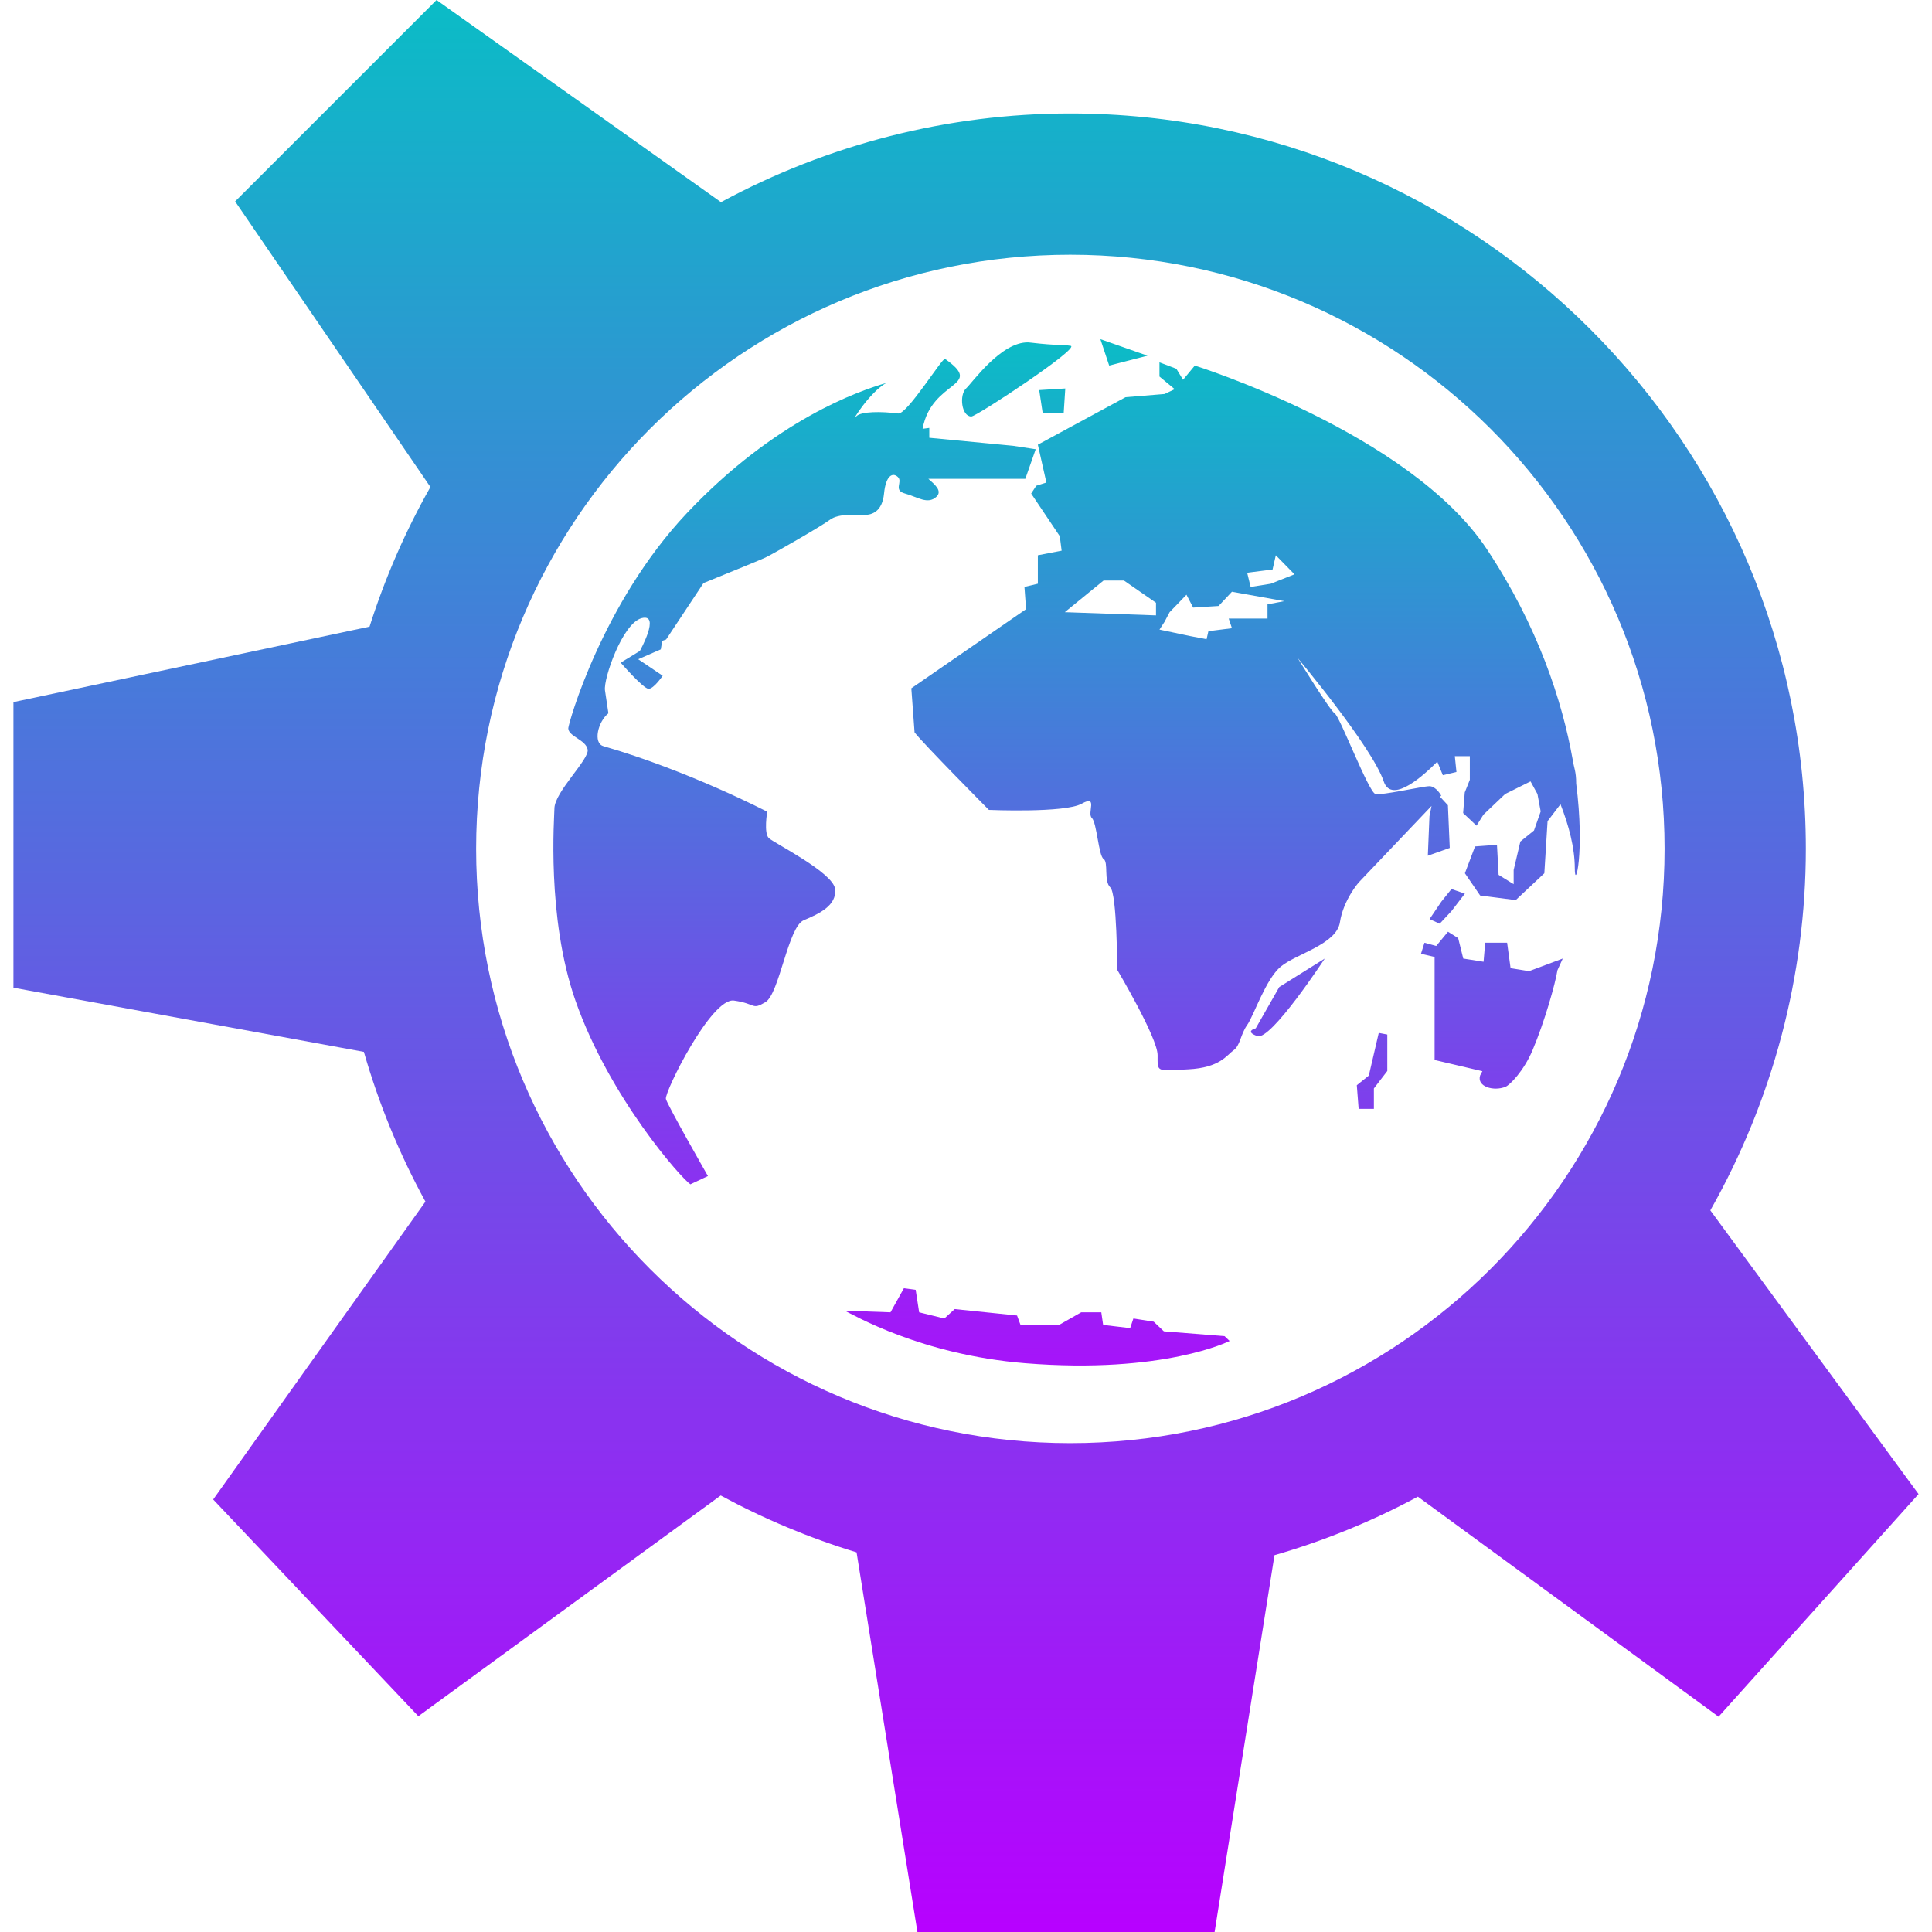 <?xml version="1.0" encoding="UTF-8" standalone="no"?>
<svg
   xml:space="preserve"
   width="16"
   height="16"
   overflow="visible"
   viewBox="0 0 64 64"
   version="1.1"
   id="svg2174"
   xmlns:xlink="http://www.w3.org/1999/xlink"
   xmlns="http://www.w3.org/2000/svg"
   xmlns:svg="http://www.w3.org/2000/svg"
   xmlns:rdf="http://www.w3.org/1999/02/22-rdf-syntax-ns#"
   xmlns:cc="http://creativecommons.org/ns#"
   xmlns:dc="http://purl.org/dc/elements/1.1/">
  <defs>
    <style id="current-color-scheme" type="text/css">
      .ColorScheme-Text { color: #0abdc6; } .ColorScheme-Highlight { color:#5294e2; }
    </style>
    <linearGradient id="arrongin" x1="0%" x2="0%" y1="0%" y2="100%">
      <stop offset="0%" style="stop-color:#dd9b44; stop-opacity:1"/>
      <stop offset="100%" style="stop-color:#ad6c16; stop-opacity:1"/>
    </linearGradient>
    <linearGradient id="aurora" x1="0%" x2="0%" y1="0%" y2="100%">
      <stop offset="0%" style="stop-color:#09D4DF; stop-opacity:1"/>
      <stop offset="100%" style="stop-color:#9269F4; stop-opacity:1"/>
    </linearGradient>
    <linearGradient id="cyberneon" x1="0%" x2="0%" y1="0%" y2="100%">
      <stop offset="0" style="stop-color:#0abdc6; stop-opacity:1"/>
      <stop offset="1" style="stop-color:#ea00d9; stop-opacity:1"/>
    </linearGradient>
    <linearGradient id="fitdance" x1="0%" x2="0%" y1="0%" y2="100%">
      <stop offset="0%" style="stop-color:#1AD6AB; stop-opacity:1"/>
      <stop offset="100%" style="stop-color:#329DB6; stop-opacity:1"/>
    </linearGradient>
    <linearGradient id="oomox" x1="0%" x2="0%" y1="0%" y2="100%">
      <stop offset="0%" style="stop-color:#0abdc6; stop-opacity:1"/>
      <stop offset="100%" style="stop-color:#b800ff; stop-opacity:1"/>
    </linearGradient>
    <linearGradient id="rainblue" x1="0%" x2="0%" y1="0%" y2="100%">
      <stop offset="0%" style="stop-color:#00F260; stop-opacity:1"/>
      <stop offset="100%" style="stop-color:#0575E6; stop-opacity:1"/>
    </linearGradient>
    <linearGradient id="sunrise" x1="0%" x2="0%" y1="0%" y2="100%">
      <stop offset="0%" style="stop-color: #FF8501; stop-opacity:1"/>
      <stop offset="100%" style="stop-color: #FFCB01; stop-opacity:1"/>
    </linearGradient>
    <linearGradient id="telinkrin" x1="0%" x2="0%" y1="0%" y2="100%">
      <stop offset="0%" style="stop-color: #b2ced6; stop-opacity:1"/>
      <stop offset="100%" style="stop-color: #6da5b7; stop-opacity:1"/>
    </linearGradient>
    <linearGradient id="60spsycho" x1="0%" x2="0%" y1="0%" y2="100%">
      <stop offset="0%" style="stop-color: #df5940; stop-opacity:1"/>
      <stop offset="25%" style="stop-color: #d8d15f; stop-opacity:1"/>
      <stop offset="50%" style="stop-color: #e9882a; stop-opacity:1"/>
      <stop offset="100%" style="stop-color: #279362; stop-opacity:1"/>
    </linearGradient>
    <linearGradient id="90ssummer" x1="0%" x2="0%" y1="0%" y2="100%">
      <stop offset="0%" style="stop-color: #f618c7; stop-opacity:1"/>
      <stop offset="20%" style="stop-color: #94ffab; stop-opacity:1"/>
      <stop offset="50%" style="stop-color: #fbfd54; stop-opacity:1"/>
      <stop offset="100%" style="stop-color: #0f83ae; stop-opacity:1"/>
    </linearGradient>
  </defs>
 <path
   id="path_earth"
   class="ColorScheme-Text"
   style="display:inline;fill:url(#oomox);stroke-width:0.258"
   d="m 36.452,11.236 0.291,0.874 1.269,-0.327 z m -2.394,0.106 c -0.898,-0.016 -1.834,1.316 -2.057,1.528 -0.231,0.218 -0.151,0.927 0.176,0.927 0.174,0 3.635,-2.286 3.288,-2.341 -0.346,-0.054 -0.398,0.002 -1.323,-0.106 -0.029,-0.003 -0.055,-0.007 -0.084,-0.008 z m -2.753,0.547 c -0.082,-0.058 -1.254,1.846 -1.552,1.809 -0.542,-0.071 -1.242,-0.076 -1.392,0.099 -0.197,0.231 0.443,-0.798 0.994,-1.11 -0.88,0.258 -3.661,1.198 -6.599,4.309 -2.809,2.974 -3.931,6.988 -3.931,7.128 0,0.271 0.585,0.38 0.642,0.707 0.058,0.325 -1.101,1.409 -1.101,1.953 0,0.25 -0.269,3.601 0.696,6.361 1.128,3.221 3.528,5.91 3.808,6.087 l 0.581,-0.274 c 0,0 -1.334,-2.335 -1.392,-2.553 -0.058,-0.217 1.505,-3.37 2.256,-3.26 0.751,0.107 0.578,0.325 1.04,0.053 0.462,-0.271 0.75,-2.497 1.269,-2.713 0.52,-0.219 1.097,-0.49 1.04,-1.034 -0.059,-0.545 -2.022,-1.524 -2.195,-1.687 -0.174,-0.163 -0.054,-0.874 -0.054,-0.874 0,0 -2.599,-1.357 -5.429,-2.174 -0.349,-0.101 -0.177,-0.816 0.168,-1.087 L 20.041,22.871 c -0.057,-0.379 0.58,-2.232 1.216,-2.394 0.636,-0.164 -0.061,1.087 -0.061,1.087 l -0.635,0.388 c 0,0 0.751,0.866 0.925,0.866 0.173,0 0.466,-0.433 0.466,-0.433 l -0.811,-0.547 0.749,-0.327 0.046,-0.281 0.13,-0.046 1.239,-1.87 c 0.859,-0.349 1.915,-0.779 2.049,-0.844 0.231,-0.108 1.852,-1.036 2.141,-1.254 0.289,-0.218 0.924,-0.16 1.155,-0.16 0.232,0 0.577,-0.108 0.635,-0.707 0.058,-0.598 0.285,-0.711 0.459,-0.547 0.173,0.162 -0.168,0.438 0.237,0.547 0.405,0.109 0.75,0.378 1.04,0.106 0.211,-0.199 -0.077,-0.422 -0.268,-0.593 h 3.212 l 0.344,-0.98 -0.749,-0.114 -2.776,-0.266 v -0.327 l -0.222,0.03 c 0.3,-1.64 2.085,-1.369 0.742,-2.318 z m 7.104,0.114 v 0.471 l 0.505,0.418 -0.336,0.16 -1.292,0.106 -2.906,1.573 0.283,1.254 -0.336,0.106 -0.168,0.258 0.948,1.414 0.061,0.479 -0.788,0.152 v 0.942 l -0.444,0.106 0.054,0.737 -3.801,2.622 0.107,1.459 c 0.279,0.367 2.462,2.569 2.462,2.569 0,0 2.515,0.108 3.074,-0.205 0.559,-0.314 0.168,0.314 0.336,0.471 0.167,0.158 0.223,1.255 0.39,1.36 0.167,0.104 -0.002,0.731 0.222,0.942 0.224,0.208 0.229,2.728 0.229,2.728 0,0 1.338,2.25 1.338,2.827 0,0.576 -0.054,0.523 1.009,0.471 1.063,-0.053 1.283,-0.474 1.506,-0.631 0.225,-0.158 0.228,-0.521 0.451,-0.836 0.224,-0.315 0.612,-1.519 1.116,-1.938 0.503,-0.42 1.846,-0.734 1.958,-1.467 0.112,-0.734 0.619,-1.315 0.619,-1.315 l 2.416,-2.538 -0.069,0.342 -0.054,1.307 0.726,-0.258 -0.061,-1.414 -0.26,-0.281 0.038,-0.038 c 0,0 -0.167,-0.312 -0.39,-0.312 -0.224,0 -1.567,0.31 -1.789,0.258 -0.224,-0.053 -1.178,-2.564 -1.346,-2.667 -0.168,-0.105 -1.231,-1.839 -1.231,-1.839 0,0 2.461,2.937 2.852,4.089 0.227,0.671 1.08,0.047 1.774,-0.654 l 0.184,0.448 0.451,-0.106 -0.054,-0.524 h 0.497 v 0.783 l -0.168,0.418 -0.054,0.684 0.444,0.418 0.229,-0.365 0.719,-0.684 0.841,-0.418 0.229,0.418 0.107,0.578 -0.222,0.631 -0.451,0.365 -0.222,0.942 v 0.471 L 49.643,28.981 49.589,27.986 l -0.726,0.053 -0.336,0.889 0.505,0.737 1.178,0.152 0.948,-0.889 0.107,-1.725 0.428,-0.562 c 0.275,0.704 0.474,1.442 0.474,2.128 0,0.752 0.34,-0.518 0.046,-2.812 0,-0.411 -0.074,-0.512 -0.115,-0.79 -0.346,-1.938 -1.145,-4.413 -2.845,-6.977 -2.558,-3.854 -9.673,-6.08 -9.673,-6.08 l -0.39,0.471 -0.222,-0.365 z m -3.12,0.866 -0.864,0.053 0.115,0.76 h 0.696 z m 6.974,5.525 0.619,0.631 -0.788,0.312 -0.665,0.106 -0.115,-0.471 0.841,-0.106 z m -5.705,0.836 h 0.673 l 1.063,0.737 v 0.418 l -3.021,-0.106 z m 4.252,0.372 1.736,0.312 -0.558,0.106 v 0.471 h -1.285 l 0.107,0.319 -0.78,0.099 -0.061,0.266 -0.551,-0.106 -1.009,-0.213 0.168,-0.258 0.168,-0.319 0.558,-0.578 0.222,0.426 0.841,-0.053 z m 7.272,9.849 -0.336,0.418 -0.39,0.578 0.336,0.152 0.39,-0.418 0.444,-0.578 z m -0.115,1.414 -0.39,0.471 -0.39,-0.106 -0.115,0.365 0.451,0.106 v 3.412 l 1.583,0.372 c -0.036,0.063 -0.067,0.116 -0.076,0.144 -0.113,0.368 0.451,0.531 0.841,0.372 0.146,-0.058 0.606,-0.525 0.895,-1.208 0.403,-0.952 0.755,-2.207 0.826,-2.652 l 0.176,-0.388 -1.116,0.418 -0.612,-0.099 -0.115,-0.844 h -0.726 l -0.054,0.631 -0.673,-0.106 -0.168,-0.676 z m -4.083,0.889 -1.506,0.942 -0.78,1.368 c -0.006,0.002 -0.39,0.101 0.054,0.258 0.447,0.158 2.233,-2.569 2.233,-2.569 z m 1.789,2.462 -0.329,1.414 -0.398,0.319 0.061,0.783 h 0.505 v -0.676 l 0.444,-0.578 v -1.208 z m -15.73,8.458 -0.444,0.798 -1.514,-0.053 c 0.27,0.127 2.524,1.461 5.98,1.74 4.583,0.368 6.768,-0.737 6.768,-0.737 l -0.168,-0.16 -2.011,-0.16 -0.336,-0.319 -0.673,-0.106 -0.107,0.319 -0.895,-0.106 -0.061,-0.418 H 35.817 l -0.734,0.418 h -1.277 l -0.115,-0.312 -2.065,-0.213 -0.344,0.312 -0.834,-0.205 -0.115,-0.745 z" />
 <path
   d="M 14.461,0 13.672,0.789 7.789,6.672 c 0,0 5.668,8.291 6.469,9.461 -0.833,1.47 -1.506,3.018 -2.016,4.625 -1.315,0.279 -11.797,2.5 -11.797,2.5 v 9.461 c 0,0 10.219,1.87 11.609,2.125 0.495,1.723 1.176,3.386 2.039,4.961 -0.833,1.168 -7.031,9.867 -7.031,9.867 l 6.797,7.18 c 0,0 8.844,-6.457 10.016,-7.312 1.436,0.778 2.941,1.409 4.5,1.883 0.228,1.425 2.016,12.578 2.016,12.578 h 9.844 c 0,0 1.755,-11.041 1.984,-12.484 1.65,-0.476 3.235,-1.123 4.75,-1.938 1.165,0.854 9.961,7.289 9.961,7.289 l 6.625,-7.375 c 0,0 -6.596,-8.986 -6.898,-9.398 2.061,-3.644 3.164,-7.761 3.164,-11.977 0,-13.433 -10.933,-24.359 -24.367,-24.359 -4.051,0 -8.028,1.022 -11.57,2.938 C 22.727,5.875 14.461,0 14.461,0 Z m 20.992,8.438 c 10.872,0 19.688,8.808 19.688,19.68 0,10.872 -8.815,19.688 -19.688,19.688 -10.871,0 -19.68,-8.816 -19.68,-19.688 C 15.773,17.246 24.582,8.438 35.453,8.438 Z"
   style="fill:url(#oomox);stroke-width:0.265"
   id="path_navigator"
   class="ColorScheme-Text" />
</svg>
